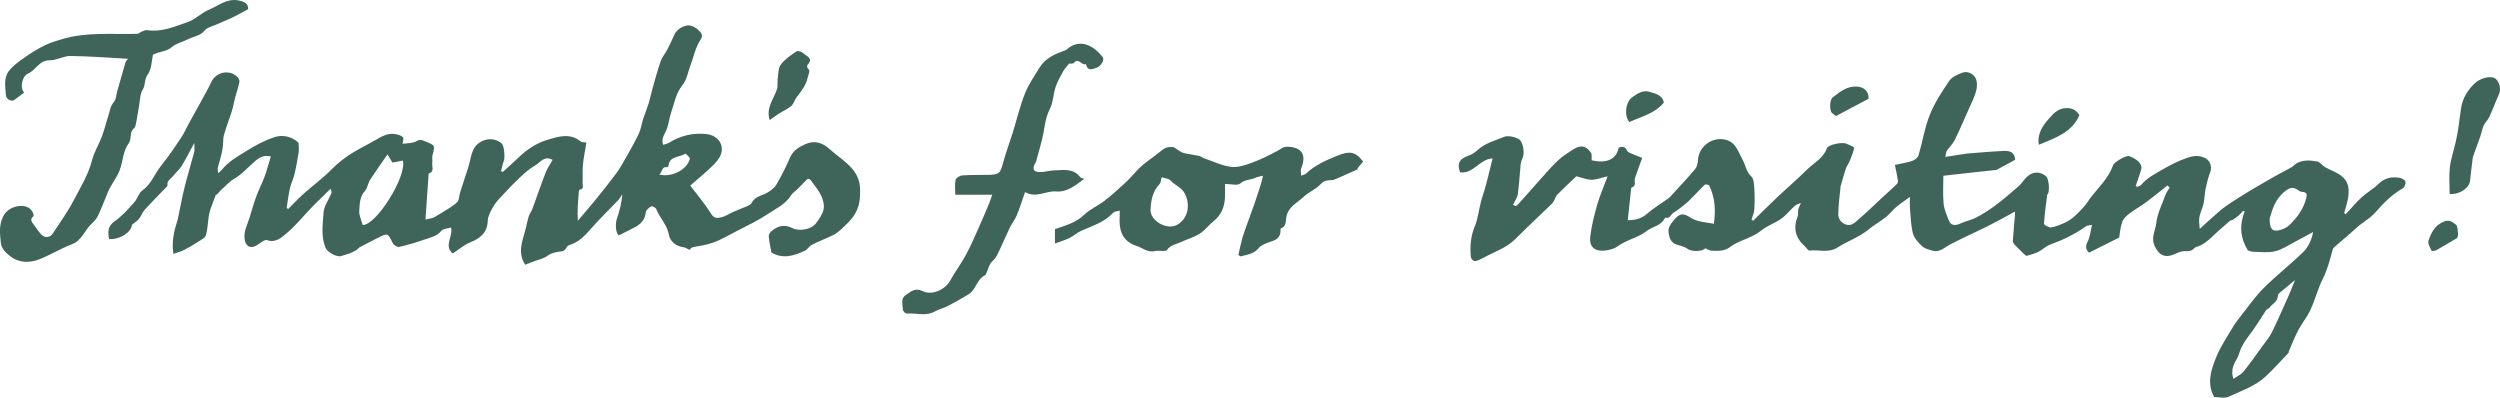 <?xml version="1.0" encoding="UTF-8"?>
<svg id="Layer_1" xmlns="http://www.w3.org/2000/svg" viewBox="0 0 764.15 121.6">
  <defs>
    <style>
      .cls-1 {
        fill: #3f655a;
      }
    </style>
  </defs>
  <path class="cls-1" d="M463.22,63.05c.27-.19.59-.35.81-.59,2.73-3.06,5.43-6.14,8.17-9.19,1.34-1.49,2.68-3,4.16-4.35,1.16-1.06,2.5-1.93,3.81-2.81.69-.47,1.44-.92,2.22-1.17,1.76-.56,3.01.42,3.9,1.74.35.53.16,1.43.23,2.33,4.3.96,7.46-.06,8.26-3.87,1.13-.48,1.98-.34,2.56.93.17.37.73.61,1.16.8,1.22.53,2.46,1,3.46,1.4-.86,2.38-1.6,4.26-2.22,6.18-.31.97.62,2.39-1.06,2.88-.07.02-.1.23-.11.35-.34,3.13-.67,6.27-1.03,9.62,2.47,0,4.26-.53,5.91-1.98,1.62-1.43,3.5-2.56,5.27-3.83.6-.43,1.28-.81,1.78-1.34,2.58-2.78,5.16-5.56,7.62-8.45.54-.63.8-1.67.85-2.54.11-2.13.99-3.82,2.6-5.13,2.52-2.05,6.45-2.07,8.48.23,1.16,1.32,1.78,3.1,2.65,4.68.9,1.62,1.01,3.56,2.59,4.97.79.71.85,2.4.93,3.67.14,2.15.13,4.32,0,6.47-.06,1.03-.56,2.03-.86,3.05.18.12.35.23.53.35,2.44-2.39,4.85-4.82,7.34-7.17,2.99-2.82,6.13-5.48,9.04-8.38,2.11-2.1,5-3.44,6.12-6.55.42-1.18,4.8-2.03,6.05-1.41.81.4,2.33.96,2.29,1.24-.22,1.39-.83,2.73-1.37,4.06-.33.81-.9,1.53-1.18,2.35-.54,1.59-.96,3.22-1.43,4.83-.04.12-.12.24-.13.36-.28,2.9-.71,5.79-.73,8.69-.01,1.13.57,2.37,1.97,3.02,1.72.79,2.84-.21,3.86-1.1,2.6-2.23,5.05-4.63,7.56-6.96,1.48-1.37,2.98-2.7,4.44-4.09.26-.24.48-.73.42-1.05-.27-1.68-.64-3.34-.95-4.88,2.12-.47,3.78-.7,5.34-1.24.76-.27,1.69-1.01,1.9-1.72,1.21-4.08,1.84-8.38,3.41-12.3,1.47-3.68,3.7-7.1,5.94-10.4.83-1.22,2.58-2.01,4.07-2.54,1.57-.56,3.25.28,3.97,1.6.57,1.05.55,2.68.23,3.91-.48,1.88-1.41,3.65-2.21,5.45-1.42,3.22-2.81,6.47-4.37,9.63-.6,1.22-1.66,2.2-2.43,3.34-.23.33-.2.84-.42,1.82,2.34-.37,4.39-.68,6.43-1,.13-.02.26-.03.39-.04,3.75-.28,7.5-.64,11.26-.8,2.15-.09,3.21.96,3.24,2.73-1.69.92-3.38,1.83-5.07,2.74-.21.11-.41.31-.62.34-2.5.29-5.01.54-7.52.81-2.82.31-5.64.64-8.73.99,0,2.76-.18,5.63.07,8.46.15,1.7.91,3.36,1.51,5,.62,1.7,1.85,1.95,3.63,1.13,1.58-.73,3.37-1.05,4.9-1.86,2.06-1.09,4.05-2.36,5.92-3.77,2.44-1.84,4.77-3.84,7.07-5.86.9-.79,1.51-1.9,2.38-2.72,1.87-1.77,4.03-1.8,5.95-.19.8.67,1.14,4.32.5,5.44-.03.04-.17.04-.17.07-.37,2.98-.82,5.96-.99,8.96-.02.36,1.5,1.23,2.18,1.12,1.49-.24,2.94-.87,4.33-1.51.98-.45,1.91-1.08,2.71-1.8,1.16-1.02,2.23-2.16,3.25-3.32.72-.83,1.25-1.83,1.94-2.69,2.46-3.09,5.36-5.86,6.72-9.71.33-.95,3.98-3.08,4.87-2.77,2.17.75,4.19,2.33,3.71,4.05-.31,1.11-.7,2.19-1.06,3.28-.2.6-.42,1.18-.63,1.77.14.11.28.22.42.34.45-.22,1.03-.34,1.32-.69,1.75-2.11,4.14-3.3,6.44-4.64,2.4-1.39,4.81-2.62,7.47-3.54,2.07-.72,3.76-.9,5.67.09,1.44.75,2.05,2.6,1.48,4.15-.62,1.69-1.07,3.46-1.44,5.23-.38,1.83-.29,3.79-.91,5.52-1.06,2.97-1.28,3.23-.87,6.71,1.25-1.15,2.26-2.12,3.32-3.04,1.51-1.32,2.97-2.73,4.6-3.88,2.26-1.6,4.65-3.02,7-4.5.79-.5,1.6-.96,2.41-1.43,1.83-1.06,3.66-2.14,5.51-3.18,1.71-.96,3.47-1.84,5.18-2.8.53-.3.94-.82,1.46-1.15,1.98-1.21,4.2-1.01,6.3-.67.97.16,1.74,1.33,2.7,1.86,2.47,1.36,5.5,2.05,6.65,5.01.46,1.17.44,2.64.27,3.92-.23,1.7-.82,3.35-1.26,5.02.16.11.33.22.49.33,1.62-1.74,3.15-3.59,4.9-5.2,1.59-1.47,3.59-2.52,5.11-4.05,1.86-1.87,4-2.24,6.37-1.89.7.1,1.68.63,1.86,1.19.18.55-.26,1.73-.79,2.03-3.17,1.83-5.8,4.36-8.09,7.05-1.82,2.15-4.23,3.32-6.2,5.14-2.13,1.98-4.4,3.82-6.59,5.74-.24.21-.49.51-.57.82-.81,3.01-1.55,6.01-2.99,8.86-1.53,3.04-2.37,6.43-3.8,9.54-1.02,2.21-2.63,4.14-3.77,6.3-1.08,2.03-1.89,4.21-2.81,6.32-.08.17-.02.44-.13.55-2.29,2.4-4.51,4.88-6.93,7.15-3.24,3.04-7.48,4.43-11.41,6.26-1.18.55-2.84.09-4.38.09-2.34-4.18-.97-8.31.63-12.23,1.29-3.15,3.23-6.04,4.98-8.99.8-1.36,1.78-2.61,2.77-3.86,2.19-2.77,4.2-5.71,6.69-8.18,3.81-3.78,8.05-7.14,11.94-10.85,1.86-1.77,2.83-4.15,3.23-6.34-1.83.99-3.64,2-5.49,2.96-2.03,1.05-4,2.42-6.17,2.94-2.14.51-4.49.17-6.74.13-.54,0-1.08-.29-1.55-.42-2.32-3.74-2.65-7.72-.97-11.91-.17-.05-.34-.09-.51-.14-.42.45-.81.94-1.27,1.34-.61.52-1.27.98-1.94,1.42-.2.13-.55.06-.72.21-1.77,1.55-3.58,3.06-5.27,4.7-1.49,1.45-3.04,2.74-5.07,3.35-.26.08-.54.26-.72.46-.73.81-1.69.85-2.76.8-.97-.04-2.02.39-2.94.83-2.93,1.38-4.91.62-6.28-2.32-1.26-2.69.21-4.76.44-6.99.31-3.01,1.83-5.91,2.89-8.83.28-.76.82-1.41,1.23-2.12-.24-.21-.47-.42-.71-.63-2.15,1.71-4.27,3.47-6.48,5.11-1.67,1.24-3.53,2.24-5.18,3.51-.87.67-1.8,1.55-2.15,2.54-.56,1.55-.66,3.27-.92,4.76-3.05,1.53-6.04,3.02-9.21,4.61-.89-.83-1.26-1.78-.43-3.36.73-1.4.85-3.12,1.34-5.13-.86.19-1.44.16-1.81.42-3.4,2.41-7.09,4.21-11.01,5.62-1.28.46-2.31,1.56-3.55,2.18-1.11.55-2.33.89-3.53,1.23-.22.06-.62-.29-.87-.53-.99-.95-1.98-1.91-2.92-2.91-.27-.28-.53-.74-.51-1.09.18-2.67.43-5.33.65-7.99.03-.32,0-.64,0-.99-2.71,1.46-5.34,2.95-8.03,4.3-3.95,1.97-7.99,3.75-11.9,5.8-1.69.89-3.08,2.47-5.23,1.86-1.15-.33-2.46-.66-3.29-1.43-1.15-1.07-2.36-2.44-2.74-3.88-.64-2.43-.68-5.03-.9-7.56-.1-1.15-.02-2.31-.02-3.61-1.99,1.56-4.06,2.73-5.5,4.42-2.03,2.38-4.79,3.64-7.1,5.54-2.87,2.37-6.41,3.54-9.46,5.5-2.9,1.86-5.76.6-8.6.98-.43.06-.98-.89-1.5-1.35-2.86-2.55-3.59-5.57-2.13-9.16.23-.57,0-1.31.14-1.94.12-.59.44-1.15.83-2.11-.71.32-1.4.46-1.84.86-1.43,1.28-2.63,2.86-4.18,3.96-1.93,1.37-4.32,2.13-6.13,3.62-2.87,2.36-6.63,2.87-9.5,5.03-1.79,1.34-3.67,1.18-5.6,1.13-.65-.02-1.29-.46-2.05-.75-.67,1.03-4.14,1.12-5.38.16-.94-.72-2.28-.92-3.45-1.34-1.69-.61-2.13-2.13-2.32-3.6-.21-1.62.66-2.66,1.8-4.03,2.48-2.97,3.94-.89,6.05.04,1.8.79,3.91.87,6,1.28.61-4.29.29-8.08-1.41-11.67-.13-.27-1.17-.46-1.38-.26-1.57,1.49-2.99,3.12-4.54,4.63-.95.93-2.01,1.75-3.06,2.57-.65.51-1.35.94-2.03,1.41-.75.51-1,1.82-2.33,1.44-.08-.02-.28.23-.36.38-1.2,2.16-3.73,2.38-5.37,3.67-2.74,2.16-6.17,2.68-8.9,4.69-1.12.82-2.72,1.23-4.14,1.35-3.01.25-4.62-1.23-4.27-4.28.38-3.29,1.22-6.56,2.13-9.76.78-2.73,1.94-5.36,3.17-8.68-1.99.46-3.47,1.08-4.95,1.06-1.5-.02-2.98-.67-4.59-1.07-1.79,1.71-3.87,3.63-5.87,5.64-.48.48-.64,1.27-.99,1.89-.2.36-.45.7-.74.98-2.51,2.42-5.05,4.81-7.56,7.23-1.25,1.2-2.45,2.46-3.71,3.65-2.44,2.32-5.55,3.5-8.49,4.96-.95.48-1.87,1.03-2.86,1.42-1.33.52-2.02-.5-2.08-1.44-.21-3.06,0-6.05,1.24-9.01.98-2.34,1.22-4.98,1.87-7.46.46-1.78,1.11-3.51,1.58-5.29.69-2.6,1.31-5.22,2-8.03-4.03.19-5.88,4.87-9.96,4.24-.78-2.42-.59-3.94,2.61-5.08.96-.34,1.91-.91,2.64-1.61,2.31-2.18,5.35-2.94,8.13-4.11,1.21-.51,3.14-.06,4.44.57,1.49.73,2.01,4.36,1.31,5.84-.3.64-.53,1.35-.6,2.05-.31,3.02-.44,6.07-.87,9.08-.16,1.1-.95,2.11-1.46,3.16l.76.44ZM701.5,85.6c-1.52,1.26-2.54,2.07-3.51,2.92-.64.57-1.72,1.2-1.73,1.82-.03,1.92-1.71,2.48-2.56,3.69-.25.36-.87.48-1.09.84-1.74,2.78-3.51,5.54-5.51,8.14-.75.98-1.42,2.05-1.97,3.16-.57,1.16-.79,2.52-1.46,3.61-1.12,1.83-1.81,3.63-1,6.04,1.16-.82,2.36-1.34,3.09-2.24,2.1-2.61,4.03-5.38,6-8.09.9-1.25,1.94-2.44,2.61-3.8,1.77-3.62,3.39-7.32,5.04-11,.69-1.56,1.3-3.15,2.09-5.09ZM693.74,66.81c0,3.15.8,4.05,2.93,3.56,1.09-.25,2.28-.77,3.07-1.54,2.36-2.27,4.27-4.8,5.15-8.13.44-1.65.03-1.93-1.3-2.07-.25-.03-.53-.07-.72-.21-1.48-1.08-2.42-1.55-4.4.01-3.11,2.45-3.89,5.62-4.73,8.38Z"/>
  <path class="cls-1" d="M210.96,56.69c2.07,2.75,4.5,5.61,6.48,8.76.95,1.51,2.07,1.17,3.07.95,1.27-.28,2.42-1.11,3.65-1.65,1.5-.65,3.04-1.21,4.53-1.87.44-.19.92-.54,1.13-.94,1.08-2.12,3.45-2.14,5.11-3.29.92-.64,1.91-1.38,2.44-2.31,1.49-2.62,2.88-5.3,4.06-8.07.94-2.18,2.59-3.25,4.63-4.17,2.97-1.33,5.31-.51,7.57,1.51,1.72,1.54,3.62,2.87,5.34,4.41,2.16,1.94,3.72,4.25,3.91,7.27.04.72.01,1.44,0,2.16-.02,3.5-1.23,6.26-3.87,8.82-1.38,1.33-2.62,2.72-4.33,3.57-2.13,1.05-4.36,1.88-6.48,2.96-.85.43-1.39,1.49-2.25,1.88-3.24,1.46-6.56,2.61-10.16.5-.26-1.47-.63-3.04-.79-4.63-.1-.96.34-1.57,1.29-2.28,2.01-1.49,3.83-1.58,5.94-.54,2.15,1.07,5.77.4,7.19-1.5.96-1.28,1.98-2.71,2.31-4.21.28-1.3-.12-2.93-.71-4.18-.81-1.7-2.05-3.21-3.2-4.74-.32-.42-.93-.63-1.16-.25-1,1.02-2,2.05-3.02,3.06-.61.6-1.42,1.08-1.85,1.78-1.73,2.8-4.6,4.05-7.18,5.77-2.91,1.94-6.01,3.42-9.09,4.99-1.93.98-3.82,2.06-5.77,2.98-1.18.55-2.44.98-3.7,1.3-1.43.37-2.92.5-4.35.86-.44.11-.79.61-.98.78-.57-.27-1.13-.73-1.73-.79-2.12-.23-4.17-1.65-4.53-3.8-.52-3.08-2.84-5.18-3.91-7.95-.16-.41-1.22-.92-1.49-.76-.69.41-1.61,1.13-1.67,1.8-.23,2.44-1.66,3.75-3.65,4.75-1.48.74-2.95,1.5-4.61,2.34-.96-.86-1.19-3.49-.46-5.48.81-2.22,1.31-4.56,1.56-7.09-.46.64-.85,1.34-1.39,1.91-2.66,2.81-5.47,5.48-8.01,8.39-1.97,2.26-3.91,4.37-6.92,5.27-.87.26-.84,1.7-2.25,1.87-1.45.17-2.98.36-4.34,1.37-1.21.9-2.87,1.19-4.33,1.76-.83.32-1.66.64-2.48.95-2.4-3.83-.8-7.27.11-10.74.35-1.35.58-2.73,1-4.06.25-.8.83-1.49,1.12-2.28,1.36-3.69,2.62-7.41,4.04-11.07.53-1.37,1.42-2.6,2.13-3.89-2.63-1.41-3.79.83-5.29,1.67-1.83,1.02-3.45,2.51-4.99,3.97-2.1,1.99-4.08,4.13-6.05,6.26-.78.84-1.51,1.78-2.04,2.79-.63,1.2-1.4,2.52-1.44,3.81-.11,3.69-2.17,5.43-5.34,6.69-1.9.75-3.53,2.22-5.36,3.41-2.83-2.34.1-5.09-.52-7.94-1.07.34-2.44.34-2.98,1.02-1.42,1.77-3.46,2.05-5.31,2.72-2.49.9-5.05,1.62-7.63,2.2-.54.12-1.6-.56-1.89-1.13-1.52-3.07-1.55-3.15-4.23-1.81-1.96.98-3.92,1.98-5.86,3.02-.42.23-.72.7-1.13.94-.66.39-1.36.73-2.08,1-.78.3-1.62.44-2.4.74-1.33.52-4.3-1.14-4.85-2.45-1.48-3.56-.85-7.25-.62-10.84.12-1.96,1.55-3.83,2.35-5.76.15-.37.13-.81-.22-1.5-.84.83-1.68,1.66-2.52,2.5-1.1,1.08-2.23,2.14-3.29,3.25-2.59,2.7-4.94,5.69-7.81,8.03-1.43,1.16-3.17,2.84-5.76,1.94-.8-.28-2.17.99-3.24,1.62-1.88,1.09-3.32.25-3.63-1.8-.39-2.52.85-4.56,1.52-6.77.66-2.19,1.29-4.41,2.08-6.55.73-1.98,1.74-3.86,2.47-5.85.74-2.02,1.28-4.12,1.93-6.22-2.07-.55-3.49.29-4.78,1.39-2.14,1.82-4.02,4.05-6.4,5.41-1.58.9-2.59,2.2-3.89,3.29-.59.49-.92,1.28-1.78,1.72-.49,1.31-1.01,2.61-1.47,3.94-.26.73-.5,1.49-.62,2.25-.31,2.04-.35,4.15-.93,6.1-.25.84-1.53,1.43-2.42,2.01-1.36.88-2.75,1.72-4.19,2.44-1.01.51-2.13.8-3.3,1.22-.57-3.63.16-6.91,1.2-10.15.04-.12.1-.24.12-.37.69-3.27,1.29-6.57,2.09-9.81.9-3.64,2.01-7.22,2.95-10.84.18-.7.03-1.48.03-2.75-1.45,2.68-2.58,4.93-3.88,7.07-.66,1.08-1.71,1.9-2.49,2.92-.72.94-2.12,1.51-1.82,3.07.02.08-.13.21-.21.3-2.26,2.35-4.57,4.65-6.76,7.06-.7.77-1.02,1.88-1.67,2.7-.53.67-1.31,1.14-2.22,1.89-.23,2.27-3.53,4.54-7,4.39-.4-2.16-.47-3.97,1.79-5.53,2.21-1.53,4.03-3.65,5.86-5.66,1.01-1.11,1.42-2.92,2.57-3.73,2.75-1.94,3.7-5.09,5.69-7.53,2.18-2.66,4.1-5.53,6.01-8.39,1-1.49,1.72-3.16,2.59-4.74,1.08-1.96,2.19-3.9,3.26-5.87,1.19-2.19,2.43-4.36,3.5-6.61,1.41-2.98,5.37-3.87,7.84-1.61.4.37.82,1.09.74,1.55-.3,1.59-.86,3.13-1.27,4.7-.37,1.42-.62,2.89-1.05,4.29-.54,1.78-1.25,3.5-1.8,5.28-.38,1.23-.86,2.5-.85,3.75.02,2.86-.87,5.48-1.63,8.15-.13.46.03,1.01.08,1.78.48-.41.83-.62,1.07-.93,2-2.58,4.84-4.12,7.5-5.79,2.73-1.71,5.64-3.28,8.67-4.27,2.41-.79,5.07-.28,7.17,1.54.19.16.2.59.21.9.03.72.11,1.46,0,2.16-.37,2.26-.75,4.52-1.28,6.75-.34,1.45-1.06,2.81-1.39,4.26-.45,1.99-.68,4.04-1,6.06.16.09.32.18.48.27,1.59-1.58,3.12-3.22,4.79-4.71,2.78-2.48,5.82-4.7,8.43-7.35,2.1-2.13,4.41-3.89,6.94-5.4,2.23-1.33,4.58-2.45,6.81-3.77,1.84-1.09,3.69-2.06,5.91-1.62.78.16,1.67.41,2.2.93.3.29-.05,1.23-.12,2.01,1.29-.21,3.01-.09,4.25-.81,1.24-.72,1.89-.24,2.87.16,2.84,1.16,2.81,1.11,2.02,4.11-.19.74.05,1.58-.07,2.34-.18,1.13.78,2.65-1.03,3.28-.07.02-.1.23-.1.36-.32,4.57-.64,9.13-.95,13.7,1.05-.24,1.78-.32,2.43-.59.72-.29,1.38-.74,2.04-1.16,1.75-1.13,3.65-2.11,5.17-3.5.7-.64.64-2.1.99-3.16.82-2.57,1.69-5.13,2.5-7.71.62-1.95.8-4.17,1.85-5.83,1.57-2.47,5.58-3.73,8.39-1.21.66.59.98,4.11.62,5.11-.38,1.05-.6,2.17-.9,3.26l.54.25c1.58-1.44,3.21-2.83,4.73-4.32,2.55-2.49,5.58-4.49,8.83-5.47,3.24-.97,6.96-2.26,10.24.48.29.24.84.18,1.75.34-.38,2.41-.85,4.68-1.07,6.97-.17,1.75,0,3.53-.09,5.29-.04.77.6,1.95-.92,2.13-.09.01-.19.33-.2.51-.26,2.89-.51,5.78-.33,8.98,1.78-2.09,3.59-4.16,5.32-6.29,2.16-2.66,4.32-5.34,6.36-8.09,1.1-1.48,2.01-3.11,2.92-4.72,1.4-2.47,2.83-4.94,4.04-7.51.66-1.39.84-3,1.32-4.48.53-1.63,1.19-3.21,1.71-4.83.41-1.31.65-2.66,1.02-3.98.84-2.95,1.62-5.93,2.62-8.83.45-1.29,1.41-2.39,2.06-3.62.72-1.39,1.39-2.81,2.01-4.25.79-1.84,2.43-2.8,4.12-3.09,1.06-.18,2.6.63,3.41,1.48.43.45,1.7,1.3.56,2.97-1.51,2.22-2.04,5.11-3.02,7.7-.78,2.08-1.16,4.49-2.49,6.13-2,2.47-2.41,5.38-3.38,8.14-.68,1.94-.81,4.1-1.67,5.93-.61,1.28-1.44,2.34-.82,4.13.57-.19,1.22-.28,1.74-.6,3.54-2.19,7.33-3.14,11.5-2.67,3.23.36,5.39,2.94,4.48,5.97-.43,1.42-1.6,2.73-2.71,3.8-2.23,2.17-4.65,4.14-6.71,5.95ZM118.46,47.18c-1.9,2.75-3.69,5.23-5.35,7.8-.67,1.04-.77,2.5-1.57,3.38-1.63,1.8-1.58,4.01-1.73,6.08-.11,1.39.65,2.85,1.04,4.32,3.95.26,13.45-14.51,12.31-19.67-.99.18-1.98.36-3.22.59-.24-.4-.67-1.13-1.49-2.5ZM201.52,53.32c3.65,1.06,8.55-1.46,9.34-4.77.1-.42-1.33-1.64-1.39-1.6-1.71,1.26-4.86.6-5.15,3.76-.01.15-.23.42-.31.41-1.87-.35-1.49,1.54-2.5,2.2Z"/>
  <path class="cls-1" d="M378.52,77.94c.39-1.7.73-3.41,1.19-5.09.38-1.37.89-2.7,1.37-4.04.79-2.21,1.62-4.41,2.39-6.63.69-2.01,1.34-4.03,1.98-6.05.25-.79.4-1.61.59-2.41-.78.2-1.62.29-2.34.63-1.47.69-3.15.47-4.6,1.73-.85.74-2.88.14-4.67.14,0,1.5.05,2.85-.01,4.19-.14,2.88-1.13,5.32-3.47,7.19-1.48,1.18-2.64,2.8-4.21,3.8-1.75,1.11-3.82,1.69-5.73,2.57-1.52.7-3.33.91-4.36,2.51-.14.22-.71.21-1.09.22-.85.03-1.74-.16-2.54.04-2.21.55-3.79-.99-5.63-1.58-4.43-1.42-5.44-4.9-5.14-9.07.03-.45,0-.9,0-1.72-.8.25-1.59.24-1.96.64-2.66,2.86-6.23,4-9.67,5.47-1.32.56-2.42,1.61-3.71,2.26-1.22.61-2.56.99-4.46,1.7v-4.39c3.36-1.17,6.47-2,8.98-4.44,1.74-1.68,4.12-2.67,6.07-4.16,2.14-1.64,4.15-3.46,6.14-5.29,1.32-1.21,2.53-2.54,3.73-3.87,2.28-2.52,5.22-4.21,7.78-6.36,1.17-.99,2.14-1.03,3.3-.99.52.02,1.02.58,1.54.88.59.33,1.15.79,1.79.94,1.58.38,3.21.57,4.8.92.5.11.92.52,1.42.69,2.77.94,5.49,2.28,8.34,2.64,2.06.26,4.37-.56,6.42-1.31,2.7-.99,5.29-2.31,7.83-3.66.93-.49,1.59-1.21,2.84-1.19,4.46.08,6.01,2.42,4.29,6.63-.22.55-.03,1.27-.03,2.2.6-.23,1.13-.29,1.45-.59,2.69-2.52,5.99-4.02,9.31-5.38,4-1.63,5.75-1.53,8.21,1.68-.62.73-1.2,1.43-1.79,2.12l.26.18c-2.14.95-4.27,1.92-6.42,2.85-.54.23-1.12.5-1.69.52-1.29.05-2.33.09-3.41,1.27-1.45,1.58-3.69,2.41-5.25,3.92-1.91,1.84-4.66,2.94-5.2,6.18-.16.98.06,2.82-1.62,3.36-.08.03-.16.22-.15.33.23,3.73-3.13,3.42-5.16,4.61-.46.27-1.03.49-1.33.9-1.48,1.98-3.69,2.2-5.76,2.74-.19-.15-.39-.3-.58-.45ZM355.07,54.18c-.25.9-.24,1.66-.61,2.05-2.15,2.23-2.68,5.02-2.78,7.91-.12,3.41,5.09,6.29,8.12,4.59,3.27-1.84,4.1-5.95,2.45-9.38-1-2.08-3.07-2.62-4.41-4.15-.56-.65-1.82-.69-2.78-1.02Z"/>
  <path class="cls-1" d="M39.17,17.97c-6.08-.32-11.85-.8-17.63-.86-2.12-.02-4.27,1.37-6.39,1.33-3.21-.05-4.15,3.04-6.61,4.06-1.58.65-2.66,4.07-1.17,5.82-1,.74-2.02,1.47-3.02,2.24-.8.62-2.47-.19-2.55-1.51-.16-2.48-.74-5.19.91-7.32,1.21-1.57,2.91-2.82,4.55-3.98,2-1.42,4.1-2.73,6.29-3.83,1.72-.86,3.62-1.42,5.48-1.97,7.51-2.24,15.24-1.39,22.9-1.61.5-.01.97-.52,1.48-.72.5-.19,1.07-.47,1.55-.4,4.47.67,8.49-1.12,12.51-2.51,2.27-.79,4.1-2.79,6.34-3.71,2.87-1.18,5.39-3.49,8.91-2.9,2.18.37,3.21,1.14,3.13,2.71-1.66.88-3.18,1.76-4.75,2.51-1.71.82-3.49,1.51-5.23,2.29-1.14.51-2.6.8-3.29,1.68-1.32,1.7-3.3,1.78-4.94,2.63-1.69.88-3.75,1.28-5.13,2.48-1.63,1.42-3.56,1.22-5.75,2.32-.41,1.73-.37,4.37-1.62,6.09-1.11,1.54-.62,3.21-1.55,4.67-.78,1.22-.74,2.96-1.02,4.48-.3,1.65-.51,3.31-.84,4.95-.16.82-.27,1.9-.82,2.35-1.5,1.23-.48,3.09-1.65,4.66-1.59,2.13-1.68,5.35-2.64,8.01-.56,1.55-1.58,2.94-2.39,4.41-.32.57-.7,1.12-.96,1.72-1.12,2.64-2.13,5.33-3.34,7.93-.42.91-1.2,1.71-1.95,2.41-2.14,1.99-2.98,5.18-6.1,6.3-2.14.77-4.14,1.93-6.21,2.9-2.07.96-3.98,2.07-6.41,2.36-3.15.38-5.42-.79-7.46-2.79-.73-.71-1.41-1.79-1.52-2.76-.35-3.09-.74-6.26,1.2-9.08,1.67-2.42,6.47-3.5,8.29-.86.32.46.65,1.47.49,1.59-1.32,1.01-.48,1.84.11,2.67.7.99,1.38,2,2.19,2.89,1.07,1.18,2.7,1.09,3.53-.18,2.18-3.33,4.55-6.58,6.38-10.1,2.09-4,4.52-7.86,5.66-12.35.64-2.5,2.08-4.79,3-7.23.79-2.09,1.3-4.29,2.01-6.41.47-1.4.53-2.89,1.66-4.14.71-.79.72-2.22,1.04-3.36.83-2.93,1.66-5.87,2.52-8.79.1-.32.41-.58.79-1.11Z"/>
  <path class="cls-1" d="M331.41,54.64c-2.71,2.1-5.36,4.15-8.51,3.88-3.17-.28-6.21,2.16-9.58.18-.83,2.36-1.59,4.81-2.55,7.17-.52,1.28-1.46,2.37-2.07,3.62-1.06,2.18-1.97,4.43-3.02,6.61-.61,1.25-1.15,2.69-2.15,3.55-1.34,1.15-1.43,2.75-2.17,4.09-.06.11-.07.3-.16.34-2.63,1.17-2.85,4.46-5.14,5.87-2.09,1.29-4.23,2.49-6.41,3.61-1.27.66-2.73.97-3.97,1.67-2.76,1.55-5.68.35-8.5.62-.38.04-1.21-.78-1.21-1.2-.02-1.53-.78-3.35.88-4.46,1.51-1.02,2.88-2.37,5.15-1.21,2.78,1.43,6.9-.43,8.43-3.2,1.51-2.74,3.41-5.26,4.89-8.02,1.52-2.81,2.76-5.77,4.07-8.69,1.02-2.26,1.97-4.56,2.93-6.85.33-.79.58-1.61.97-2.7h-11.3c0-1.66-.21-3.17.1-4.57.13-.59,1.33-1.29,2.08-1.34,2.67-.19,5.36-.09,8.04-.17,3.25-.1,3.53-.5,4.35-3.53.84-3.12,1.99-6.15,2.95-9.23,1.26-4.03,2.22-8.16,3.77-12.07,1.11-2.81,2.88-5.37,4.48-7.96,1.77-2.87,4.67-4.16,7.72-5.21.61-.21,1.09-.79,1.66-1.15,2.16-1.37,4.42-1.13,6.47.04,1.31.74,2.46,1.89,3.42,3.07.71.88-.53,2.76-1.65,3.2-1.52.6-2.9,1.27-3.48-1.04-1.26.64-2.18-2.11-3.65-.34-.29.36-1.23.18-1.46.21-.75.96-1.41,1.6-1.83,2.38-.85,1.56-1.76,3.13-2.31,4.81-.72,2.19-.72,4.7-1.75,6.7-1.18,2.29-1.48,4.62-1.91,7.05-.54,3.04-1.51,6-2.3,8.99-.06.23-.2.44-.32.65-.88,1.49-.47,2.56,1.24,2.59,1.56.04,3.13-.5,4.7-.53,2.8-.07,5.79-.71,7.87,2.09.19.25.67.29,1.23.51Z"/>
  <path class="cls-1" d="M748.76,59.29c0-2.81-.24-5.51.07-8.15.29-2.55,1.17-5.04,1.74-7.57.33-1.47.62-2.95.85-4.44.32-2.08.51-4.18.86-6.26.49-2.95,2-5.31,4.14-7.4,1.37-1.35,4.35-2.38,6.01-1.62,1.45.67,2.15,3.34,1.44,4.88-1.06,2.32-1.93,4.73-3,7.05-.42.91-1.27,1.63-1.69,2.54-.48,1.04-.65,2.22-1.03,3.31-.72,2.09-1.49,4.16-2.24,6.24-.06.18-.09.38-.11.57-.27,2.24-.57,4.48-.78,6.72-.21,2.3-3.23,4.4-6.26,4.13Z"/>
  <path class="cls-1" d="M235.28,36.7c-1.26-3.79,1.29-6.46,2.24-9.53.28-.92.04-1.99.18-2.97.22-1.52.12-3.34.95-4.45,1.22-1.64,3.07-2.87,4.8-4.05.41-.28,1.63.11,2.1.57.93.91,3.19,1.52,1.29,3.54-.17.18-.17.78-.01.94,1.05.99.28,1.81.07,2.87-.5,2.46-1.96,4.22-3.4,6.09-.64.84-.91,2.03-1.67,2.69-1.1.95-2.51,1.53-3.75,2.32-.95.61-1.85,1.31-2.8,1.99Z"/>
  <path class="cls-1" d="M623.18,44.26c-.53-3.58,1.3-5.97,3.21-8.13,1.15-1.3,2.44-2.73,4.45-3.02,2.09-.3,3.67.28,4.75,2.12-2.39,5.37-7.46,6.93-12.41,9.03Z"/>
  <path class="cls-1" d="M508.58,31.32c-2.61,3.32-6.78,4.26-10.53,5.97-1.62-1.67-1.31-6.01.89-7.59,1.51-1.08,3.28-2.28,5.3-1.62,1.73.57,3.82.86,4.34,3.24Z"/>
  <path class="cls-1" d="M561.16,35.48c-.18-.14-.67-.52-1.15-.91-.82-.65-.84-4.02.17-4.79,2.15-1.65,4.27-3.45,7.27-3.33,2.42.1,3.82,1.59,3.68,3.74-3.39,1.8-6.65,3.53-9.97,5.29Z"/>
  <path class="cls-1" d="M751.09,72.72c-2.07,1.22-4.25,2.55-6.47,3.79-.4.22-1.36.25-1.43.1-.43-1-1.19-2.26-.89-3.1.87-2.42,1.92-4.7,4.78-5.82,1.77-.69,2.63.33,3.56.96.6.41.56,1.83.69,2.82.06.45-.17.93-.24,1.26Z"/>
</svg>